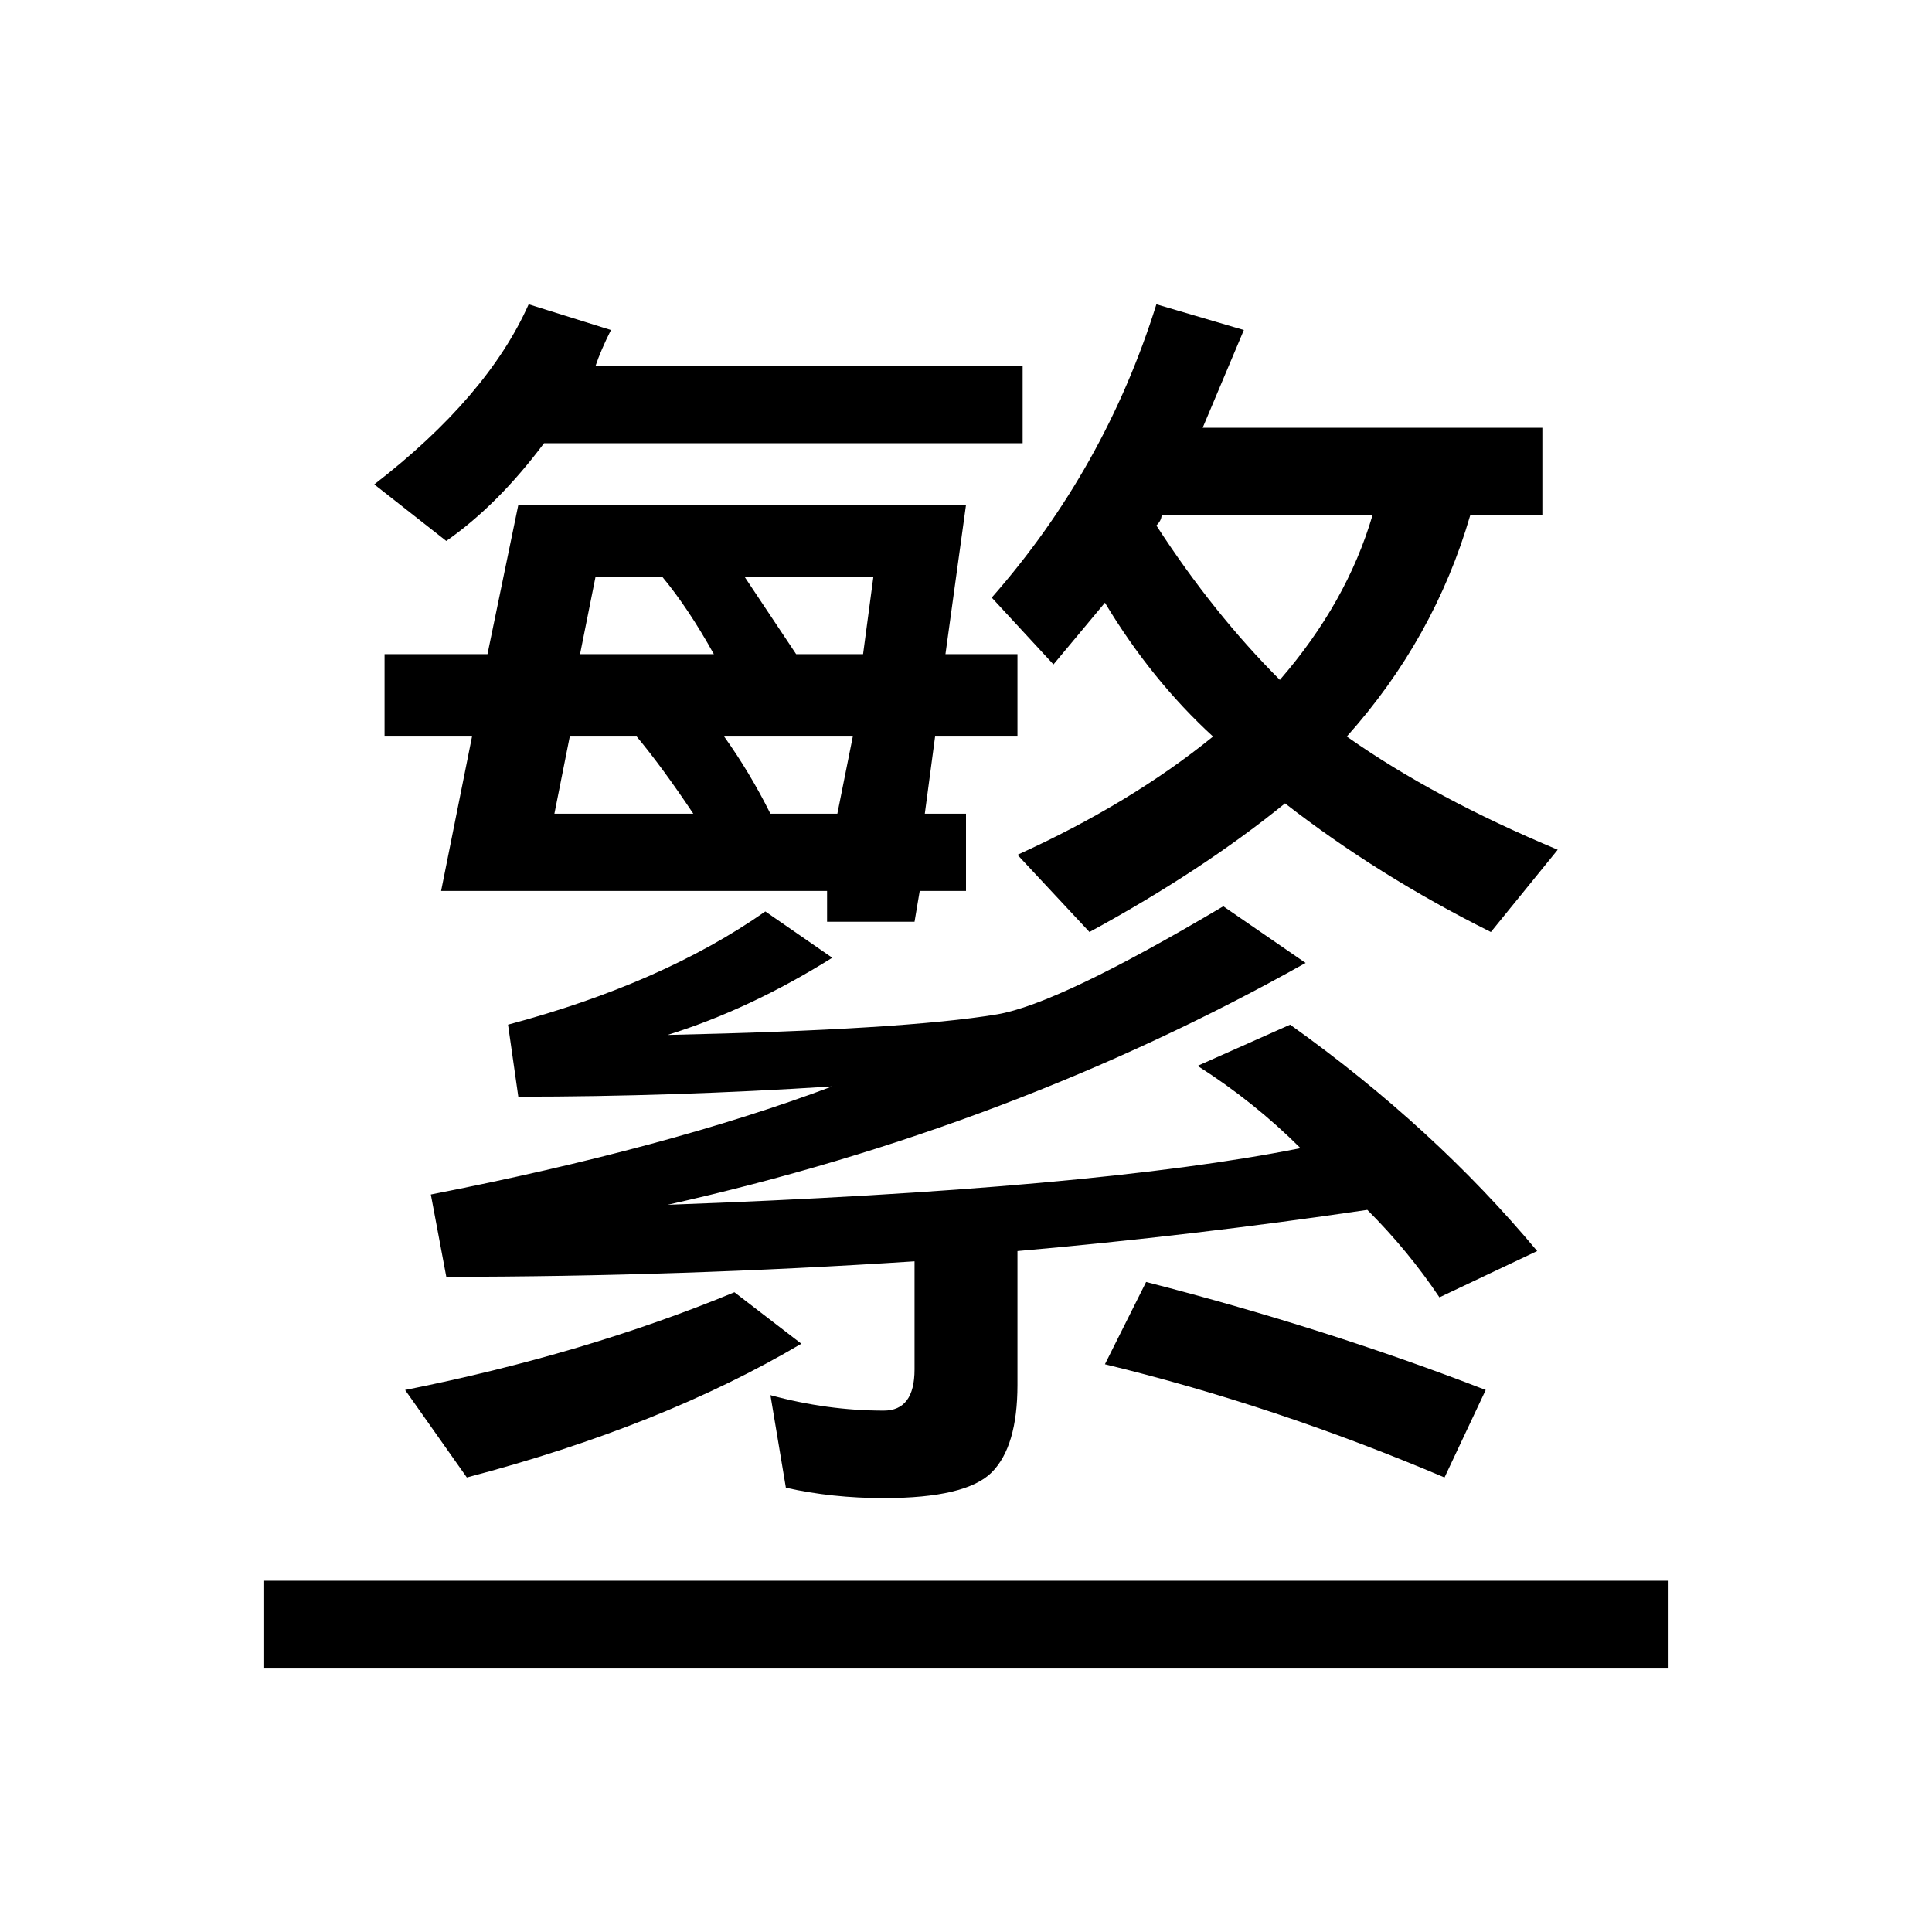 <svg height="22" width="22" xmlns="http://www.w3.org/2000/svg">
  <defs>
    <style type="text/css" id="current-color-scheme">.ColorScheme-Highlight { color:#000000; }</style>
  </defs><path class="ColorScheme-Highlight" fill="currentColor" d="m6.02 3.465c-.313.703-.899 1.387-1.758 2.051l.82.644c.391-.273.762-.644 1.113-1.113h5.45v-.879h-4.864c.039-.117.098-.254.176-.41zm7.148 0c-.391 1.25-1.016 2.363-1.875 3.34l.703.761.586-.703c.352.586.762 1.094 1.231 1.524-.625.508-1.368.957-2.227 1.347l.82.879c.86-.468 1.602-.957 2.227-1.465.703.547 1.484 1.036 2.344 1.465l.761-.937c-.937-.391-1.738-.821-2.402-1.289.664-.742 1.133-1.582 1.406-2.52h.821v-.996h-3.868l.469-1.113zm-7.266 2.285-.351 1.699h-1.172v.938h.996l-.352 1.758h4.395v.351h.996l.059-.351h.527v-.879h-.469l.117-.879h.938v-.938h-.82l.234-1.699zm7.325.117h2.402c-.195.664-.547 1.289-1.055 1.875-.508-.508-.976-1.094-1.406-1.758.039-.039.059-.078.059-.117zm-6.446.703h.762c.195.235.391.528.586.879h-1.524zm1.699 0h1.465l-.117.879h-.762zm-1.992 1.817h.762c.195.234.41.527.645.879h-1.582zm1.758 0h1.465l-.176.879h-.762c-.156-.313-.332-.606-.527-.879zm5.684 1.933c-1.25.742-2.11 1.153-2.578 1.231-.704.117-1.954.195-3.75.234.625-.195 1.25-.488 1.875-.879l-.762-.527c-.781.547-1.758.976-2.93 1.289l.117.82c1.172 0 2.364-.039 3.575-.117-1.25.469-2.774.879-4.571 1.231l.176.937c1.758 0 3.535-.059 5.332-.176v1.231c0 .312-.117.469-.351.469-.43 0-.86-.059-1.29-.176l.176 1.054c.352.079.723.118 1.114.118.625 0 1.035-.098 1.23-.293.195-.196.293-.528.293-.996v-1.524c1.328-.117 2.656-.273 3.984-.469.313.313.586.645.821.996l1.113-.527c-.781-.937-1.719-1.797-2.813-2.578l-1.054.469c.429.273.82.586 1.172.937-1.563.313-3.965.528-7.207.645 2.617-.586 5.039-1.504 7.265-2.754zm-.879 4.278-.469.937c1.289.313 2.578.742 3.867 1.289l.469-.996c-1.211-.469-2.5-.879-3.867-1.23zm-4.688.117c-1.133.469-2.383.84-3.75 1.113l.703.996c1.485-.39 2.754-.898 3.809-1.523zm-5.363 3.285v1h16v-1z"/></svg>